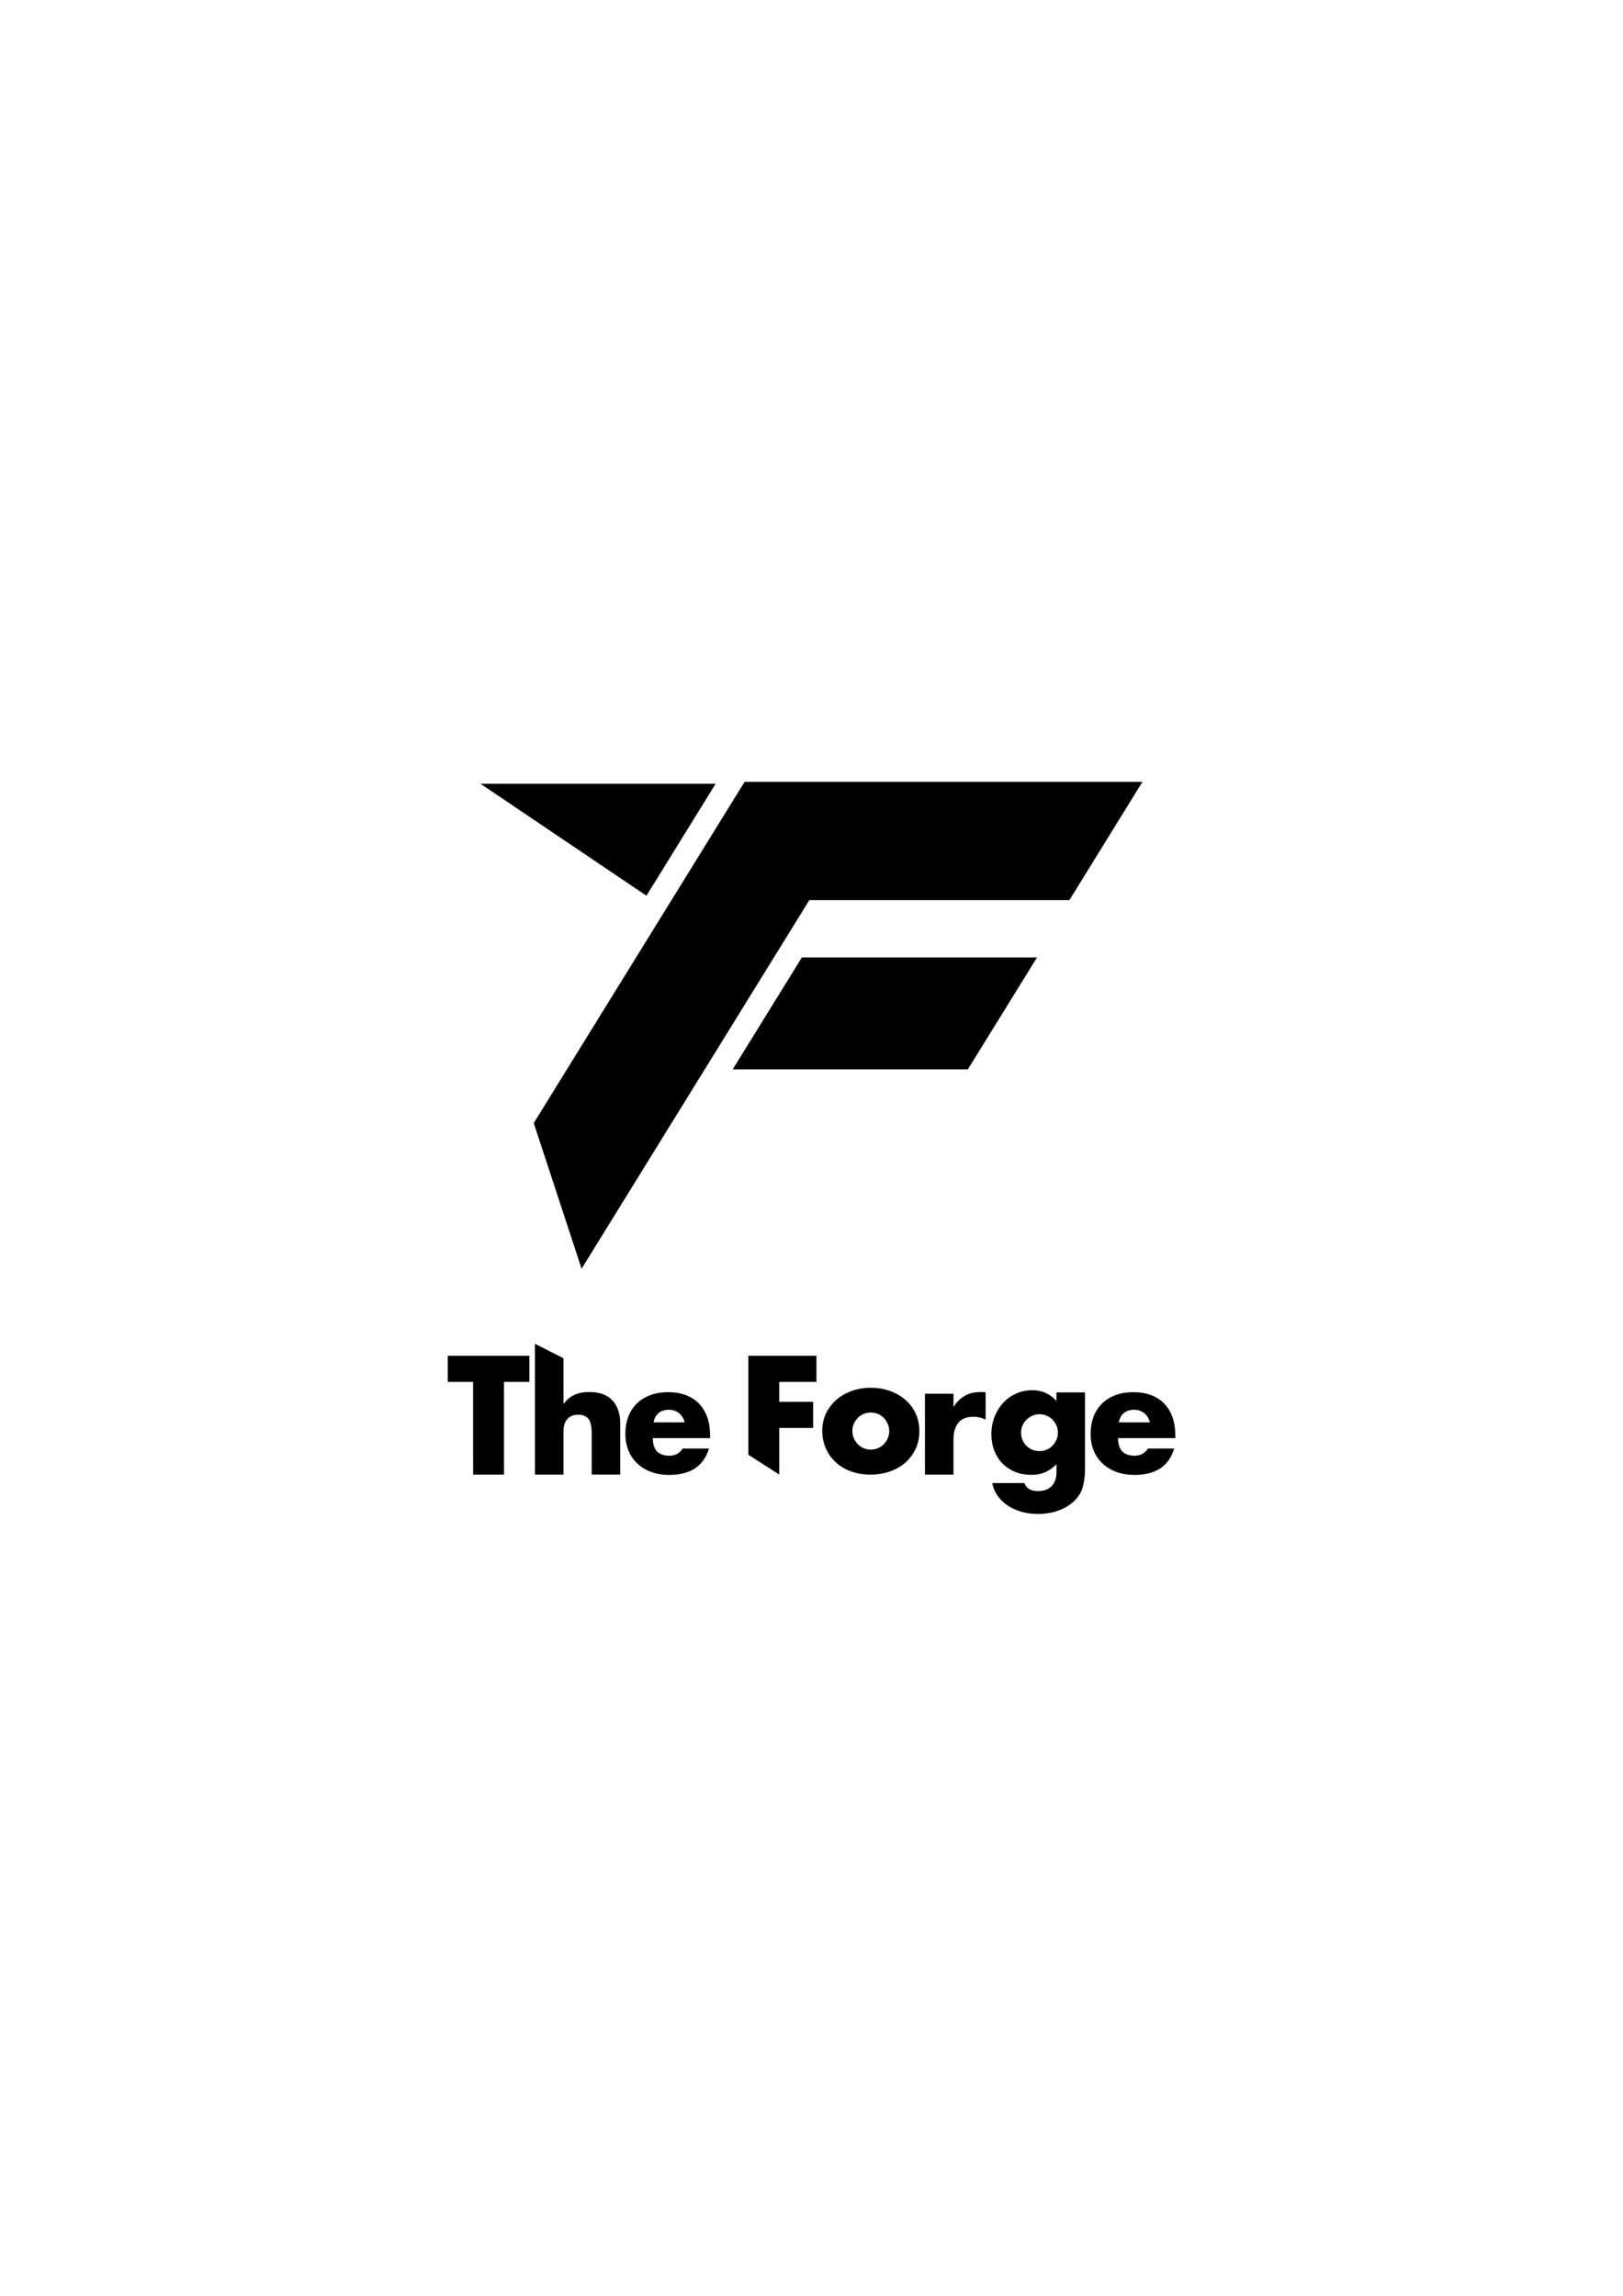 <?xml version="1.0" encoding="UTF-8"?>
<svg id="Calque_1" data-name="Calque 1" xmlns="http://www.w3.org/2000/svg" viewBox="0 0 595.28 841.89">
  <defs>
    <style>
      .cls-1 {
        stroke-width: 0px;
      }
    </style>
  </defs>
  <path class="cls-1" d="m195.77,411.84c25.78-41.71,51.55-83.42,77.32-125.12h145.93l-26.79,43.36h-95.38c-6.25,10.12-12.5,20.23-18.76,30.35-8.46,13.69-16.92,27.37-25.38,41.06-13.13,21.25-26.27,42.51-39.4,63.76m80.8-114.15h86.25l-25.38,41.06h-86.25m-92.5-104.75h86.25l-25.38,41.06"/>
  <g>
    <path class="cls-1" d="m173.52,534.85c0-.32,0-27.77,0-28.08h-9.3v-9.59h29.94v9.59h-9.3v33.98h-11.33s0-5.89,0-5.9"/>
    <path class="cls-1" d="m206.68,498.09v16.77c.63-.85,1.98-2.53,4.33-3.5,1.46-.6,3.18-.9,5.14-.9,3.74,0,6.56,1.03,8.47,3.09,1.91,2.06,2.86,4.84,2.86,8.35v18.84h-10.46v-14.97c0-1.5-.12-2.72-.35-3.64-.23-.93-.62-1.64-1.16-2.14-.92-.81-2.04-1.21-3.35-1.21-1.77,0-3.13.53-4.07,1.59-.94,1.06-1.42,2.57-1.42,4.54v15.84h-10.46v-47.97"/>
    <path class="cls-1" d="m285.81,540.75-11.33-7.28c0-12.1,0-24.2,0-36.29h24.97v9.59h-13.64v7.28h12.43v9.59h-12.43v15.48"/>
    <path class="cls-1" d="m301.59,524.57c0-2.2.44-4.25,1.33-6.16.89-1.91,2.12-3.56,3.7-4.97,1.58-1.41,3.46-2.51,5.64-3.32,2.18-.81,4.56-1.21,7.14-1.21s4.9.4,7.08,1.18c2.18.79,4.06,1.89,5.66,3.29,1.6,1.41,2.84,3.08,3.73,5.03.89,1.95,1.33,4.1,1.33,6.44s-.45,4.5-1.36,6.44c-.91,1.95-2.15,3.62-3.73,5.03-1.58,1.41-3.48,2.49-5.69,3.27-2.22.77-4.62,1.16-7.2,1.16s-4.89-.39-7.05-1.16c-2.16-.77-4.02-1.87-5.58-3.3-1.56-1.42-2.78-3.13-3.67-5.11-.89-1.98-1.33-4.19-1.33-6.62Zm11.04.12c0,1,.18,1.92.55,2.75.36.83.85,1.55,1.44,2.17.6.62,1.31,1.1,2.14,1.45.83.35,1.7.52,2.63.52s1.8-.17,2.63-.52c.83-.35,1.54-.83,2.14-1.45.6-.62,1.08-1.34,1.44-2.17.37-.83.55-1.72.55-2.69s-.18-1.8-.55-2.63c-.37-.83-.85-1.55-1.44-2.17-.6-.62-1.31-1.1-2.14-1.44s-1.71-.52-2.63-.52-1.8.17-2.63.52c-.83.35-1.54.83-2.14,1.44-.6.62-1.08,1.33-1.44,2.14-.37.81-.55,1.68-.55,2.6Z"/>
    <path class="cls-1" d="m339.25,511.1h10.46v4.86c1.12-1.77,2.48-3.13,4.1-4.07,1.62-.94,3.51-1.42,5.66-1.42h.9c.33,0,.7.04,1.13.11v10c-1.39-.69-2.89-1.04-4.51-1.04-2.43,0-4.25.72-5.46,2.17-1.21,1.44-1.82,3.55-1.82,6.33v12.71h-10.46v-29.65Z"/>
    <path class="cls-1" d="m397.96,510.62v27.63c.03,1.84-.13,3.36-.29,4.45-.19,1.31-.46,2.47-.81,3.47-.46,1.27-1.18,2.46-2.17,3.55s-2.17,2.05-3.55,2.86c-1.39.81-2.96,1.44-4.71,1.91-1.75.46-3.65.69-5.69.69-2.31,0-4.43-.29-6.36-.87-1.93-.58-3.61-1.38-5.06-2.4-1.44-1.02-2.63-2.22-3.55-3.58-.93-1.37-1.54-2.86-1.85-4.48h11.79c.73,1.96,2.39,2.95,4.97,2.95,2.2,0,3.88-.62,5.06-1.85,1.17-1.23,1.76-2.95,1.76-5.14v-2.83c-.77.73-1.51,1.34-2.23,1.82-.71.48-1.44.88-2.17,1.18-.73.31-1.5.53-2.31.66s-1.7.2-2.66.2c-2.12,0-4.07-.37-5.84-1.1-1.77-.73-3.3-1.75-4.59-3.06-1.29-1.31-2.29-2.88-3.01-4.71-.71-1.83-1.07-3.86-1.07-6.1s.39-4.38,1.16-6.33c.77-1.94,1.82-3.64,3.15-5.09,1.33-1.45,2.91-2.58,4.74-3.41,1.83-.83,3.82-1.24,5.98-1.24,3.51,0,6.45,1.31,8.84,3.93v-3.12h10.46Zm-23.47,14.68c0,.96.17,1.86.52,2.69.35.83.82,1.55,1.42,2.17.6.62,1.31,1.1,2.14,1.45.83.35,1.72.52,2.69.52s1.8-.17,2.63-.52c.83-.35,1.54-.83,2.14-1.45.6-.62,1.08-1.34,1.44-2.17.37-.83.55-1.7.55-2.63s-.18-1.85-.55-2.66c-.37-.81-.86-1.52-1.47-2.14-.62-.62-1.34-1.1-2.17-1.44-.83-.35-1.69-.52-2.57-.52s-1.79.18-2.6.55c-.81.37-1.52.85-2.14,1.44-.62.6-1.11,1.3-1.47,2.11-.37.81-.55,1.68-.55,2.6Z"/>
    <path class="cls-1" d="m410.08,527.38c0,4.3,2.02,6.44,6.06,6.44,2.17,0,3.8-.88,4.9-2.64h9.64c-1.95,6.46-6.81,9.69-14.59,9.69-2.39,0-4.57-.36-6.55-1.07-1.98-.72-3.68-1.74-5.09-3.06-1.41-1.32-2.51-2.9-3.28-4.74-.77-1.84-1.16-3.89-1.16-6.17s.37-4.47,1.1-6.36c.73-1.89,1.78-3.5,3.14-4.82,1.36-1.32,3-2.34,4.93-3.06,1.93-.72,4.1-1.07,6.53-1.07s4.53.36,6.44,1.07c1.91.72,3.52,1.75,4.85,3.11,1.32,1.36,2.33,3.02,3.03,4.98.7,1.96,1.05,4.18,1.05,6.64v1.05h-20.98Zm11.67-5.78c-.33-1.4-1.01-2.51-2.04-3.36-1.03-.84-2.28-1.27-3.74-1.27-1.54,0-2.8.4-3.77,1.21-.97.81-1.59,1.95-1.85,3.41h11.4Z"/>
    <path class="cls-1" d="m239.44,527.38c0,4.3,2.02,6.44,6.06,6.44,2.17,0,3.8-.88,4.9-2.64h9.64c-1.95,6.46-6.81,9.69-14.59,9.69-2.39,0-4.57-.36-6.55-1.07-1.98-.72-3.68-1.74-5.09-3.06-1.41-1.32-2.51-2.9-3.28-4.74-.77-1.84-1.16-3.89-1.16-6.17s.37-4.47,1.1-6.36c.73-1.89,1.78-3.5,3.14-4.82,1.36-1.32,3-2.34,4.93-3.06,1.93-.72,4.1-1.07,6.53-1.07s4.53.36,6.44,1.07c1.91.72,3.52,1.75,4.85,3.11,1.32,1.36,2.33,3.02,3.03,4.98.7,1.96,1.05,4.18,1.05,6.64v1.05h-20.98Zm11.67-5.78c-.33-1.4-1.01-2.51-2.04-3.36-1.03-.84-2.28-1.27-3.74-1.27-1.54,0-2.8.4-3.77,1.21-.97.81-1.59,1.95-1.85,3.41h11.4Z"/>
  </g>
</svg>